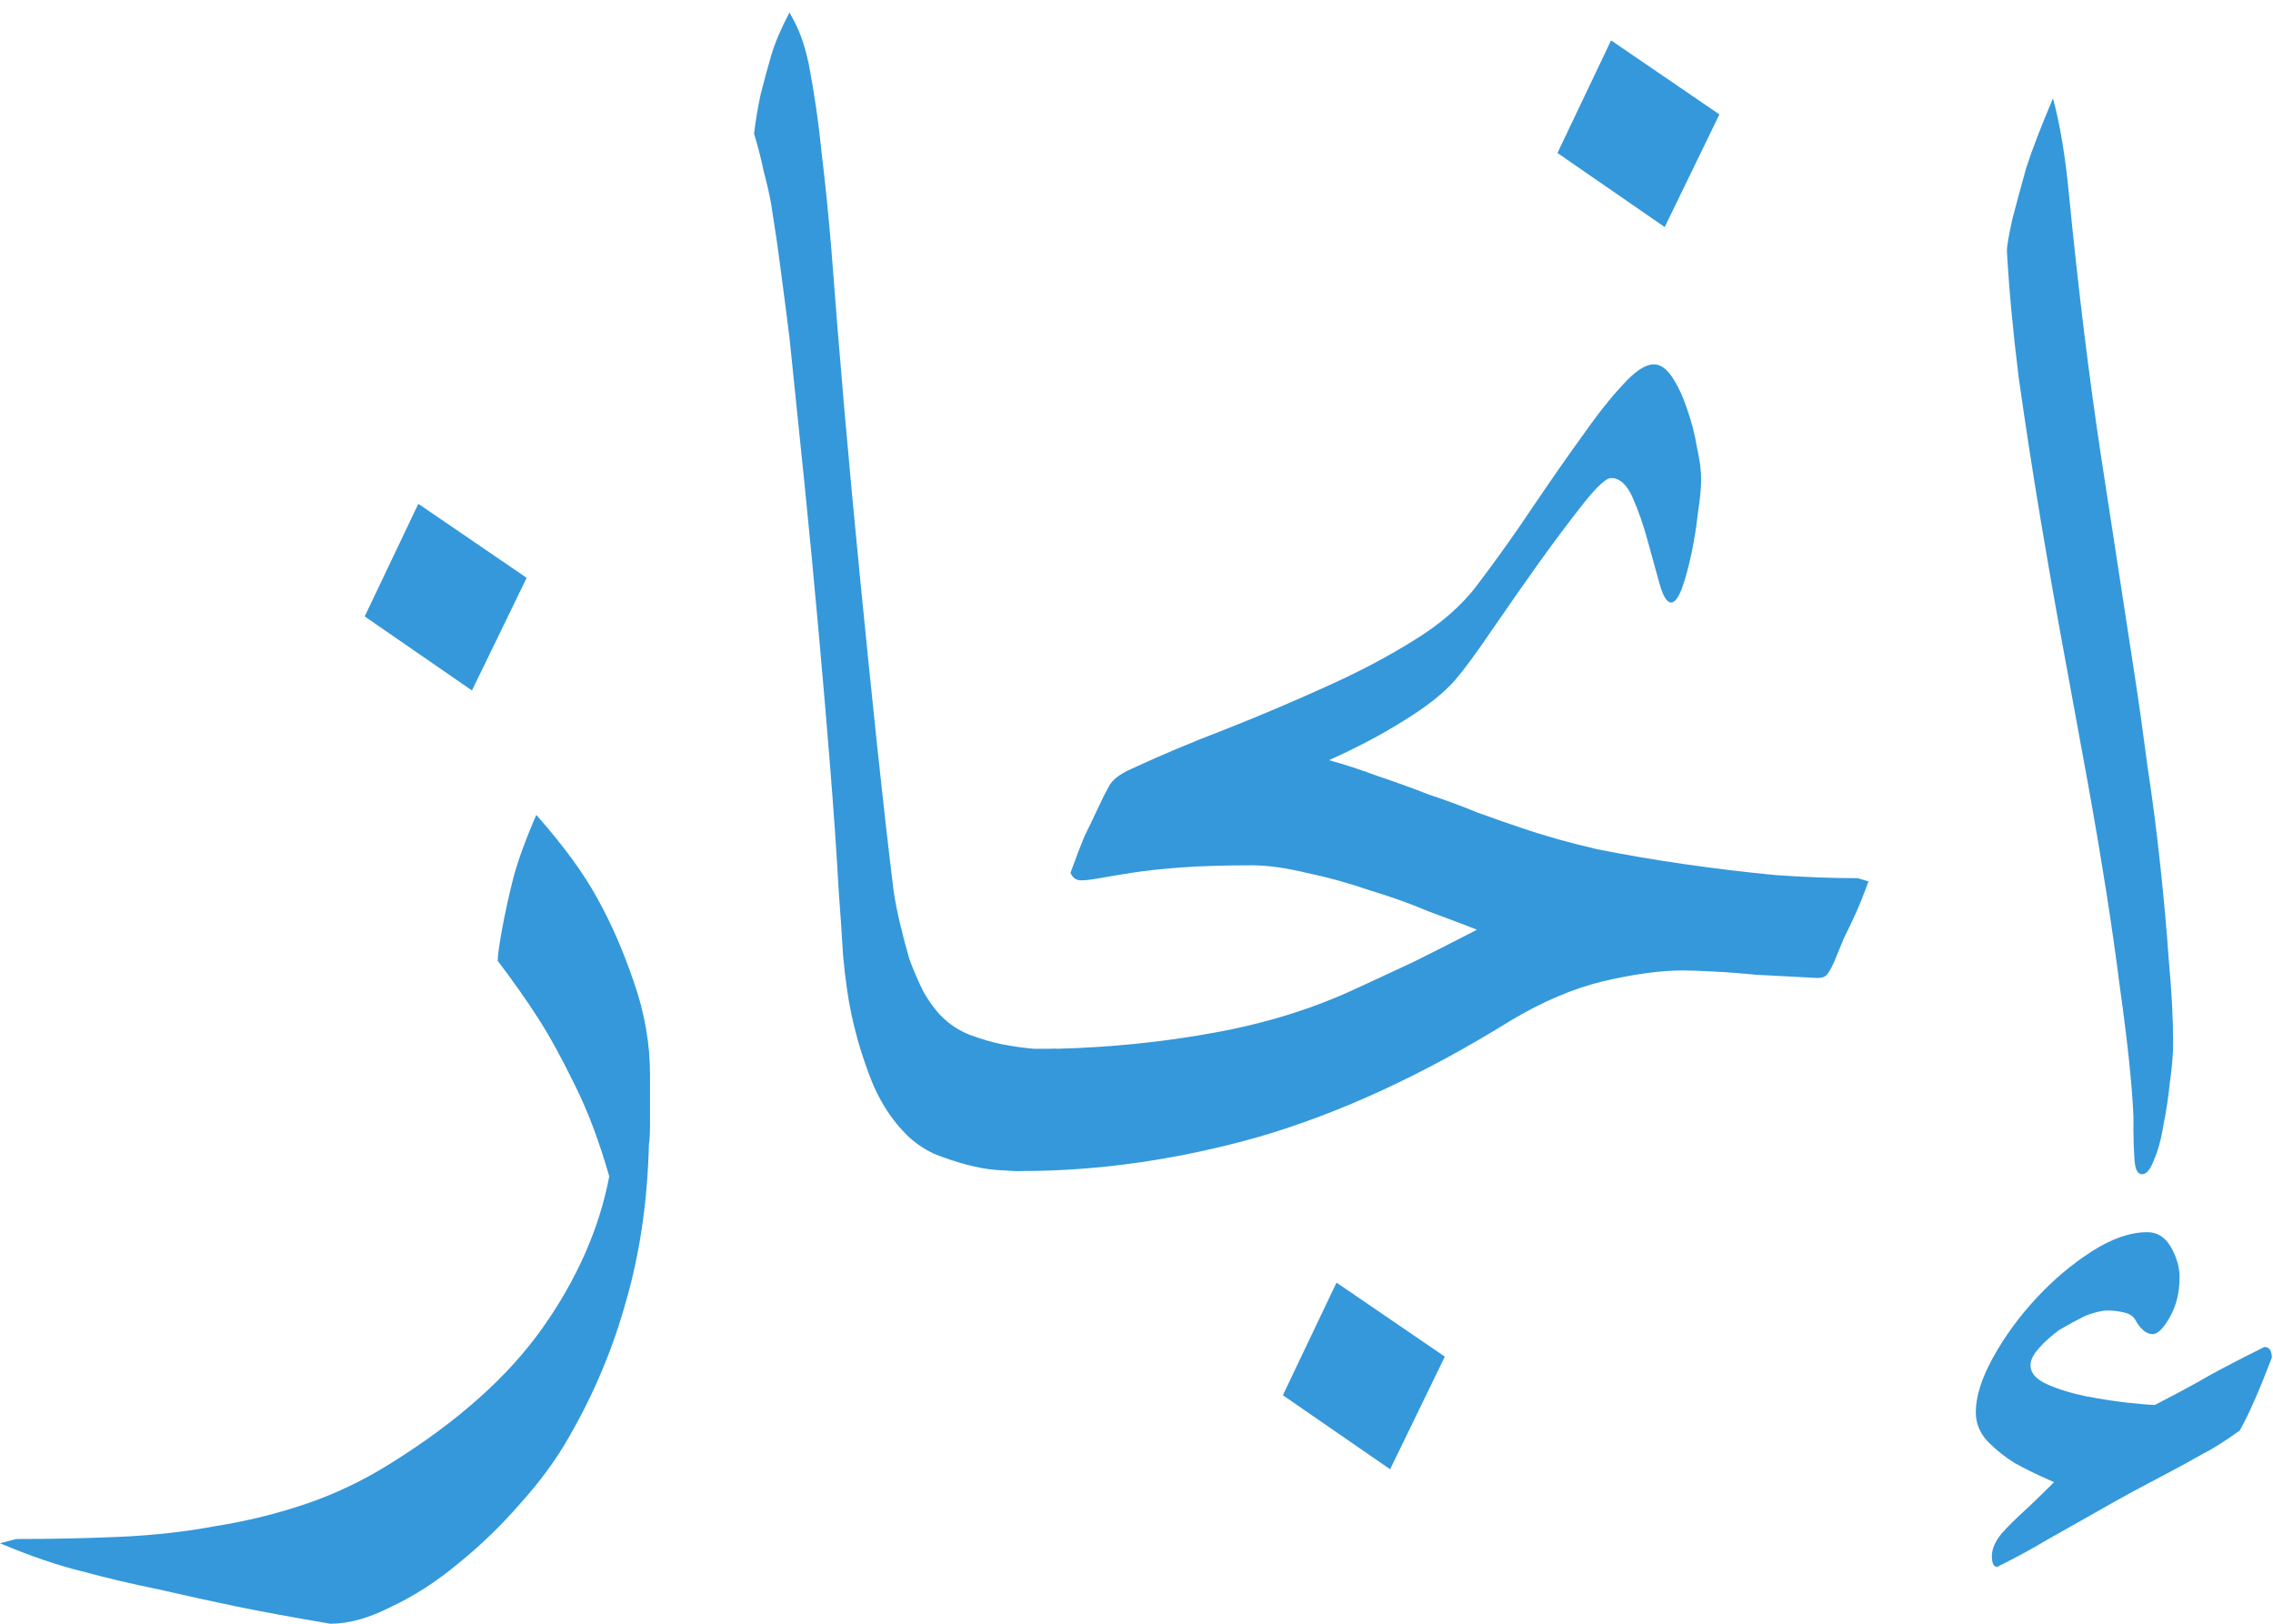 <svg width="91" height="65" viewBox="0 0 91 65" fill="none" xmlns="http://www.w3.org/2000/svg">
<path d="M85.413 44.688C85.356 43.4 85.17 41.639 84.855 39.406C84.569 37.145 84.153 34.496 83.609 31.462C83.323 29.887 83.008 28.169 82.665 26.309C82.321 24.448 81.992 22.573 81.677 20.683C81.362 18.794 81.076 16.933 80.818 15.101C80.589 13.268 80.432 11.579 80.346 10.033C80.346 9.862 80.417 9.446 80.561 8.788C80.732 8.129 80.918 7.442 81.119 6.727C81.348 6.011 81.706 5.081 82.192 3.935C82.479 4.995 82.693 6.297 82.837 7.843C83.209 11.622 83.638 15.115 84.125 18.321C84.612 21.499 85.055 24.39 85.456 26.996C85.628 28.112 85.8 29.329 85.971 30.646C86.172 31.963 86.344 33.294 86.487 34.639C86.63 35.956 86.744 37.23 86.83 38.461C86.945 39.692 87.002 40.795 87.002 41.768C87.002 42.197 86.959 42.713 86.873 43.314C86.816 43.886 86.73 44.459 86.615 45.032C86.53 45.576 86.401 46.048 86.229 46.449C86.086 46.821 85.928 47.007 85.757 47.007C85.585 47.007 85.485 46.821 85.456 46.449C85.427 46.048 85.413 45.661 85.413 45.289V44.688Z" fill="#3498DB"/>
<path d="M85.971 49.326C86.372 49.326 86.687 49.526 86.916 49.927C87.145 50.328 87.26 50.729 87.26 51.13C87.26 51.731 87.131 52.26 86.873 52.718C86.616 53.176 86.386 53.406 86.186 53.406C85.957 53.406 85.742 53.248 85.542 52.933C85.456 52.733 85.299 52.604 85.07 52.547C84.841 52.489 84.612 52.461 84.382 52.461C84.153 52.461 83.853 52.532 83.481 52.675C83.137 52.847 82.794 53.033 82.45 53.234C82.135 53.463 81.863 53.706 81.634 53.964C81.405 54.221 81.291 54.45 81.291 54.651C81.291 54.966 81.52 55.223 81.978 55.424C82.436 55.624 82.951 55.782 83.524 55.896C84.125 56.011 84.683 56.096 85.198 56.154C85.742 56.211 86.1 56.24 86.272 56.24C87.217 55.753 87.933 55.367 88.419 55.08C88.934 54.794 89.679 54.407 90.652 53.921C90.853 53.921 90.953 54.064 90.953 54.35C90.438 55.696 90.008 56.669 89.665 57.27C89.063 57.7 88.562 58.015 88.162 58.215C87.761 58.444 87.317 58.687 86.83 58.945C86.344 59.203 85.857 59.46 85.37 59.718C84.798 60.033 84.211 60.362 83.61 60.706C83.008 61.049 82.45 61.364 81.935 61.651C81.419 61.965 80.761 62.323 79.959 62.724C79.816 62.724 79.745 62.581 79.745 62.295C79.745 62.008 79.874 61.708 80.131 61.393C80.389 61.106 80.675 60.82 80.99 60.534C81.305 60.248 81.72 59.847 82.235 59.332C81.577 59.045 81.047 58.788 80.647 58.559C80.274 58.33 79.916 58.043 79.573 57.7C79.258 57.356 79.101 56.97 79.101 56.54C79.101 55.91 79.33 55.18 79.788 54.35C80.246 53.52 80.818 52.733 81.505 51.988C82.192 51.244 82.937 50.614 83.738 50.099C84.54 49.584 85.284 49.326 85.971 49.326Z" fill="#3498DB"/>
<path d="M59.132 37.216C58.617 37.016 57.973 36.772 57.2 36.486C56.455 36.171 55.654 35.885 54.795 35.627C53.965 35.341 53.135 35.112 52.304 34.94C51.474 34.74 50.744 34.639 50.114 34.639C49.026 34.639 48.082 34.668 47.28 34.725C46.507 34.783 45.849 34.854 45.305 34.94C44.761 35.026 44.331 35.097 44.016 35.155C43.701 35.212 43.458 35.241 43.286 35.241C43.086 35.241 42.943 35.141 42.857 34.94C43.086 34.31 43.272 33.824 43.415 33.48C43.587 33.136 43.759 32.779 43.931 32.407C44.102 32.034 44.26 31.719 44.403 31.462C44.546 31.204 44.847 30.975 45.305 30.775C46.478 30.231 47.738 29.701 49.084 29.186C50.458 28.642 51.775 28.084 53.034 27.511C54.323 26.938 55.496 26.323 56.556 25.664C57.644 25.006 58.502 24.262 59.132 23.431C59.934 22.372 60.678 21.327 61.365 20.297C62.081 19.237 62.739 18.293 63.341 17.462C63.942 16.604 64.486 15.916 64.972 15.401C65.459 14.857 65.874 14.585 66.218 14.585C66.475 14.585 66.719 14.757 66.948 15.101C67.177 15.444 67.377 15.873 67.549 16.389C67.721 16.875 67.85 17.377 67.936 17.892C68.05 18.407 68.107 18.837 68.107 19.18C68.107 19.524 68.064 19.967 67.978 20.511C67.921 21.055 67.835 21.599 67.721 22.143C67.606 22.687 67.477 23.16 67.334 23.56C67.191 23.932 67.048 24.119 66.905 24.119C66.733 24.119 66.576 23.861 66.433 23.346C66.289 22.83 66.132 22.258 65.96 21.628C65.788 20.998 65.588 20.425 65.359 19.91C65.13 19.395 64.844 19.137 64.5 19.137C64.3 19.137 63.928 19.481 63.383 20.168C62.84 20.855 62.238 21.657 61.58 22.573C60.95 23.46 60.32 24.362 59.691 25.278C59.089 26.165 58.603 26.824 58.23 27.253C57.772 27.769 57.1 28.298 56.212 28.842C55.353 29.386 54.351 29.916 53.206 30.431C53.836 30.603 54.494 30.818 55.181 31.075C55.869 31.304 56.541 31.548 57.2 31.805C57.887 32.034 58.545 32.278 59.175 32.535C59.805 32.764 60.377 32.965 60.893 33.136C61.809 33.451 62.825 33.738 63.942 33.995C65.087 34.224 66.261 34.425 67.463 34.596C68.665 34.768 69.854 34.911 71.027 35.026C72.23 35.112 73.346 35.155 74.377 35.155L74.806 35.284C74.606 35.828 74.434 36.257 74.291 36.572C74.148 36.887 73.99 37.216 73.819 37.56C73.675 37.903 73.547 38.218 73.432 38.504C73.289 38.819 73.174 39.005 73.089 39.063C73.031 39.12 72.917 39.148 72.745 39.148C71.686 39.091 70.87 39.048 70.297 39.02C69.725 38.962 69.152 38.919 68.58 38.891C68.036 38.862 67.635 38.848 67.377 38.848C66.49 38.848 65.43 38.991 64.199 39.277C62.997 39.564 61.752 40.093 60.463 40.866C56.999 43.013 53.65 44.559 50.415 45.504C47.18 46.42 44.002 46.878 40.882 46.878C40.252 46.878 39.751 46.692 39.379 46.32C38.978 45.919 38.777 45.404 38.777 44.774C38.777 43.944 39.135 43.285 39.851 42.799C40.567 42.283 41.397 42.011 42.342 41.983C44.489 41.925 46.579 41.711 48.611 41.339C50.672 40.966 52.562 40.38 54.28 39.578C54.967 39.263 55.768 38.891 56.684 38.461C57.601 38.003 58.416 37.588 59.132 37.216ZM64.5 1.617L68.837 4.58L66.647 9.089L62.353 6.125L64.5 1.617ZM53.507 51.344L57.844 54.307L55.654 58.816L51.36 55.853L53.507 51.344Z" fill="#3498DB"/>
<path d="M40.839 46.878C40.609 46.878 40.295 46.864 39.894 46.835C39.522 46.807 39.121 46.735 38.691 46.62C38.262 46.506 37.833 46.363 37.403 46.191C36.974 45.991 36.602 45.733 36.287 45.418C35.714 44.846 35.256 44.144 34.912 43.314C34.569 42.455 34.297 41.568 34.096 40.651C33.953 39.993 33.839 39.191 33.753 38.247C33.696 37.302 33.639 36.457 33.581 35.713C33.495 34.167 33.381 32.507 33.238 30.732C33.094 28.928 32.937 27.082 32.765 25.192C32.593 23.274 32.407 21.327 32.207 19.352C32.007 17.377 31.806 15.43 31.606 13.512C31.491 12.595 31.377 11.708 31.262 10.849C31.148 9.962 31.019 9.074 30.876 8.187C30.819 7.843 30.718 7.399 30.575 6.856C30.461 6.312 30.332 5.811 30.189 5.353C30.246 4.866 30.332 4.351 30.446 3.807C30.59 3.234 30.733 2.704 30.876 2.218C31.019 1.731 31.262 1.158 31.606 0.5C31.806 0.844 31.964 1.173 32.078 1.488C32.193 1.803 32.293 2.16 32.379 2.561C32.608 3.764 32.78 4.952 32.894 6.125C33.037 7.299 33.166 8.573 33.281 9.947C33.424 11.866 33.596 13.984 33.796 16.303C33.996 18.593 34.211 20.898 34.44 23.217C34.669 25.536 34.898 27.783 35.127 29.959C35.356 32.106 35.571 33.995 35.771 35.627C35.828 36.028 35.914 36.472 36.029 36.958C36.143 37.445 36.272 37.932 36.415 38.418C36.587 38.877 36.773 39.306 36.974 39.707C37.203 40.108 37.446 40.437 37.704 40.694C38.019 41.009 38.391 41.253 38.82 41.424C39.278 41.596 39.722 41.725 40.151 41.811C40.609 41.897 41.025 41.954 41.397 41.983C41.798 41.983 42.098 41.983 42.299 41.983L40.839 46.878Z" fill="#3498DB"/>
<path d="M21.471 32.621C22.559 33.852 23.375 34.969 23.919 35.971C24.463 36.944 24.95 38.061 25.379 39.32C25.809 40.551 26.023 41.782 26.023 43.013V45.032C26.023 45.375 26.009 45.633 25.98 45.805C25.923 48.066 25.622 50.142 25.079 52.031C24.563 53.921 23.805 55.739 22.803 57.485C22.287 58.401 21.629 59.303 20.827 60.19C20.054 61.078 19.224 61.88 18.337 62.595C17.478 63.311 16.59 63.883 15.674 64.313C14.787 64.771 13.971 65 13.226 65C11.709 64.742 10.464 64.513 9.49 64.313C8.517 64.112 7.472 63.883 6.356 63.626C5.239 63.397 4.208 63.154 3.264 62.896C2.319 62.667 1.231 62.295 0 61.779L0.644 61.608C2.076 61.608 3.45 61.579 4.767 61.522C6.112 61.464 7.4 61.321 8.631 61.092C9.891 60.892 11.108 60.591 12.282 60.19C13.455 59.79 14.586 59.246 15.674 58.559C18.337 56.898 20.355 55.094 21.729 53.148C23.103 51.201 23.991 49.183 24.392 47.093C23.991 45.69 23.533 44.473 23.017 43.443C22.502 42.383 22.015 41.496 21.557 40.78C21.099 40.065 20.555 39.292 19.925 38.461C19.925 38.261 19.983 37.846 20.097 37.216C20.212 36.586 20.355 35.928 20.527 35.241C20.698 34.554 21.013 33.68 21.471 32.621ZM16.748 20.168L21.085 23.131L18.895 27.64L14.601 24.677L16.748 20.168Z" fill="#3498DB"/>
</svg>
